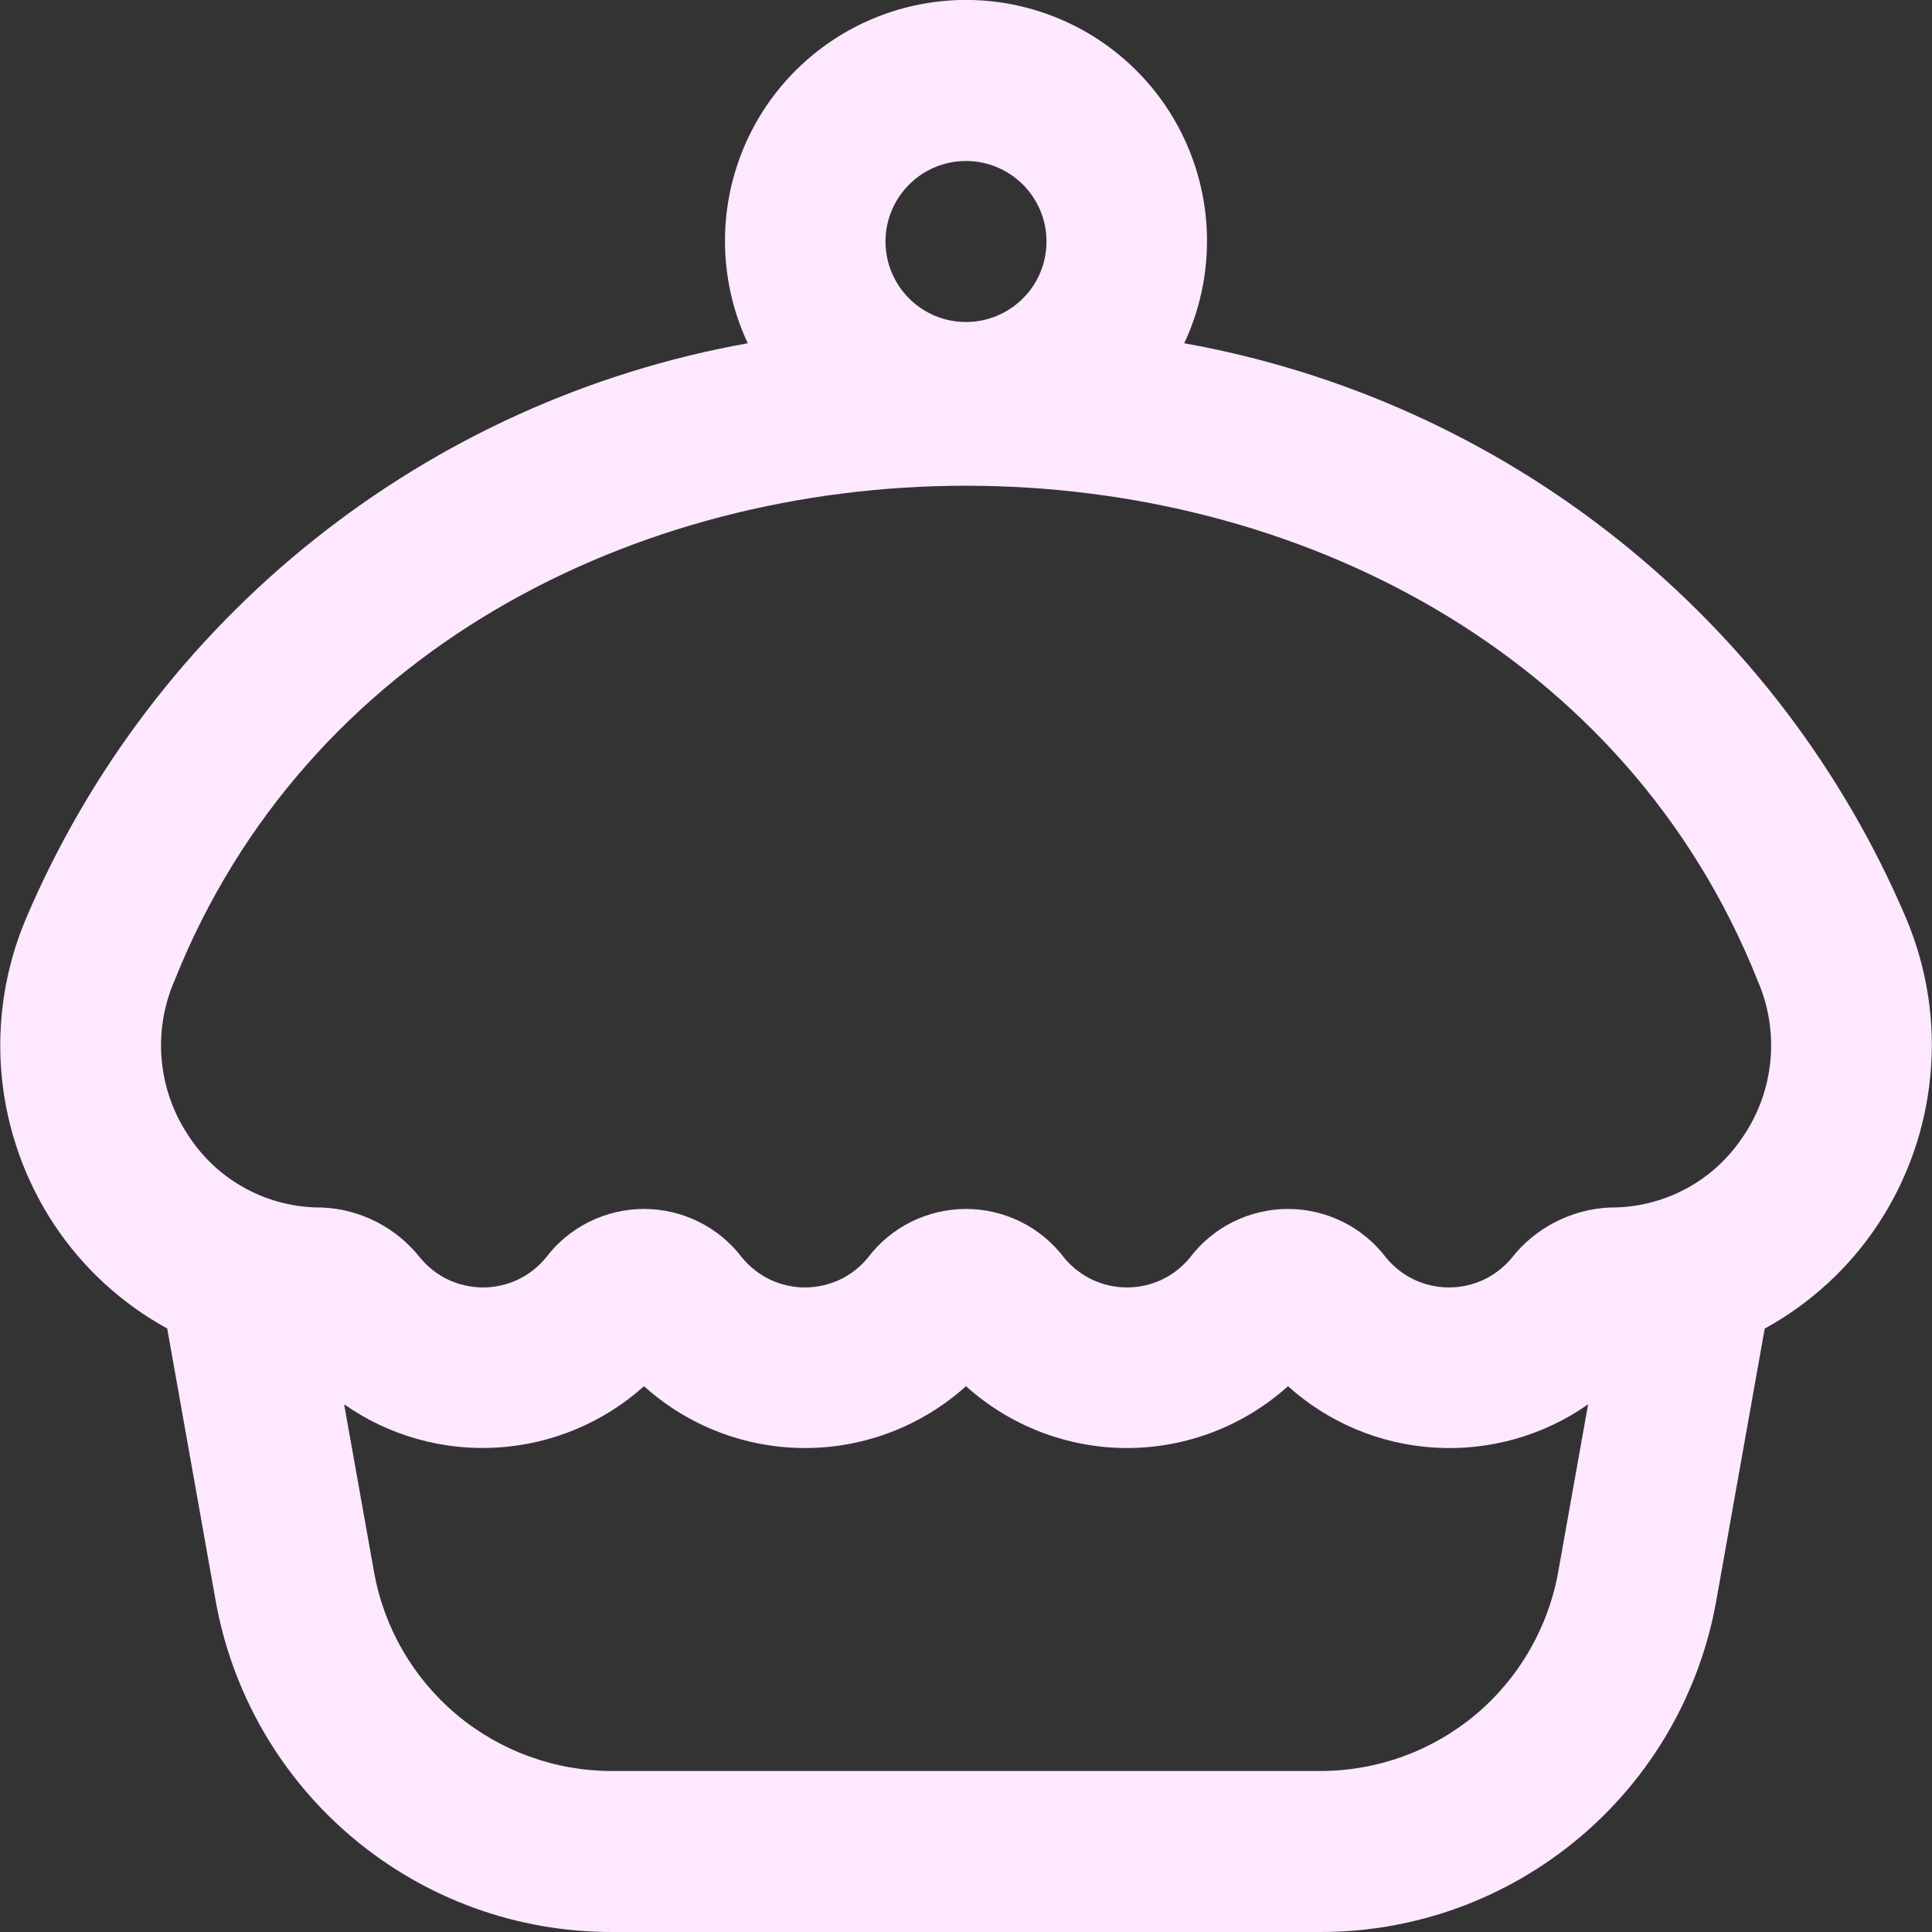 <svg width="24" height="24" viewBox="0 0 24 24" fill="none" xmlns="http://www.w3.org/2000/svg">
<rect x="0" y="0" width="24" height="24" fill="#333333" stroke="none"/>
<g clip-path="url(#clip0_395_5392)">
<path d="M23.679 11.408C22.895 9.566 21.664 7.949 20.098 6.702C18.533 5.455 16.681 4.617 14.711 4.264C14.925 3.808 15.02 3.305 14.988 2.802C14.956 2.299 14.797 1.813 14.527 1.387C14.256 0.962 13.883 0.612 13.441 0.369C12.999 0.127 12.504 -0.001 12 -0.001C11.496 -0.001 11 0.127 10.559 0.369C10.117 0.612 9.743 0.962 9.473 1.387C9.203 1.813 9.044 2.299 9.012 2.802C8.98 3.305 9.075 3.808 9.289 4.264C7.319 4.617 5.468 5.455 3.903 6.703C2.338 7.95 1.108 9.567 0.324 11.408C0.063 12.023 -0.041 12.693 0.02 13.358C0.082 14.023 0.308 14.662 0.677 15.219C1.033 15.754 1.514 16.194 2.077 16.503L2.677 19.875C2.881 21.032 3.487 22.08 4.387 22.834C5.287 23.589 6.425 24.002 7.6 24H16.4C17.575 24.002 18.712 23.589 19.612 22.834C20.513 22.08 21.118 21.032 21.322 19.875L21.922 16.504C22.485 16.195 22.966 15.755 23.322 15.22C23.692 14.664 23.918 14.024 23.98 13.359C24.043 12.694 23.939 12.024 23.679 11.408V11.408ZM12 2C12.265 2 12.519 2.105 12.707 2.293C12.895 2.481 13 2.735 13 3C13 3.265 12.895 3.52 12.707 3.707C12.519 3.895 12.265 4 12 4C11.735 4 11.48 3.895 11.293 3.707C11.105 3.52 11 3.265 11 3C11 2.735 11.105 2.481 11.293 2.293C11.48 2.105 11.735 2 12 2V2ZM19.357 19.525C19.233 20.219 18.869 20.848 18.329 21.301C17.788 21.753 17.105 22.001 16.4 22H7.6C6.895 22 6.213 21.752 5.673 21.3C5.133 20.847 4.769 20.219 4.646 19.525L4.275 17.445C4.83 17.834 5.5 18.023 6.177 17.982C6.853 17.941 7.496 17.673 8 17.22C8.549 17.714 9.261 17.988 10 17.988C10.738 17.988 11.451 17.714 12 17.22C12.549 17.714 13.261 17.988 14 17.988C14.738 17.988 15.451 17.714 16 17.22C16.504 17.674 17.148 17.943 17.825 17.983C18.502 18.024 19.172 17.835 19.728 17.445L19.357 19.525ZM21.657 14.112C21.477 14.387 21.232 14.613 20.942 14.768C20.652 14.923 20.328 15.003 20 15C19.764 15.01 19.532 15.072 19.322 15.18C19.111 15.287 18.926 15.439 18.78 15.625C18.685 15.74 18.566 15.833 18.431 15.897C18.296 15.96 18.149 15.993 18 15.993C17.851 15.993 17.703 15.96 17.569 15.897C17.434 15.833 17.315 15.74 17.22 15.625C17.077 15.436 16.893 15.283 16.681 15.178C16.47 15.073 16.236 15.018 16 15.018C15.763 15.018 15.53 15.073 15.318 15.178C15.107 15.283 14.922 15.436 14.78 15.625C14.685 15.74 14.566 15.833 14.431 15.897C14.296 15.96 14.149 15.993 14 15.993C13.851 15.993 13.703 15.96 13.569 15.897C13.434 15.833 13.315 15.74 13.22 15.625C13.077 15.436 12.893 15.283 12.681 15.178C12.47 15.073 12.236 15.018 12 15.018C11.763 15.018 11.53 15.073 11.318 15.178C11.107 15.283 10.922 15.436 10.78 15.625C10.685 15.74 10.566 15.833 10.431 15.897C10.296 15.96 10.149 15.993 10 15.993C9.851 15.993 9.703 15.96 9.569 15.897C9.434 15.833 9.315 15.74 9.22 15.625C9.077 15.436 8.893 15.283 8.681 15.178C8.47 15.073 8.236 15.018 8 15.018C7.763 15.018 7.53 15.073 7.318 15.178C7.107 15.283 6.922 15.436 6.78 15.625C6.685 15.74 6.566 15.833 6.431 15.897C6.296 15.96 6.149 15.993 6 15.993C5.851 15.993 5.703 15.96 5.569 15.897C5.434 15.833 5.315 15.74 5.22 15.625C5.073 15.439 4.889 15.287 4.678 15.179C4.468 15.071 4.236 15.01 4 15C3.671 15.003 3.348 14.923 3.058 14.768C2.769 14.613 2.523 14.387 2.344 14.112C2.155 13.831 2.04 13.508 2.009 13.171C1.978 12.834 2.032 12.495 2.167 12.184C5.434 3.984 18.567 3.984 21.835 12.184C21.97 12.495 22.024 12.834 21.993 13.171C21.962 13.508 21.847 13.831 21.658 14.112H21.657Z" fill="#FDE8FF"/>
</g>
<defs>
<clipPath id="clip0_395_5392">
<rect width="24" height="24" fill="white"/>
</clipPath>
</defs>
</svg>
